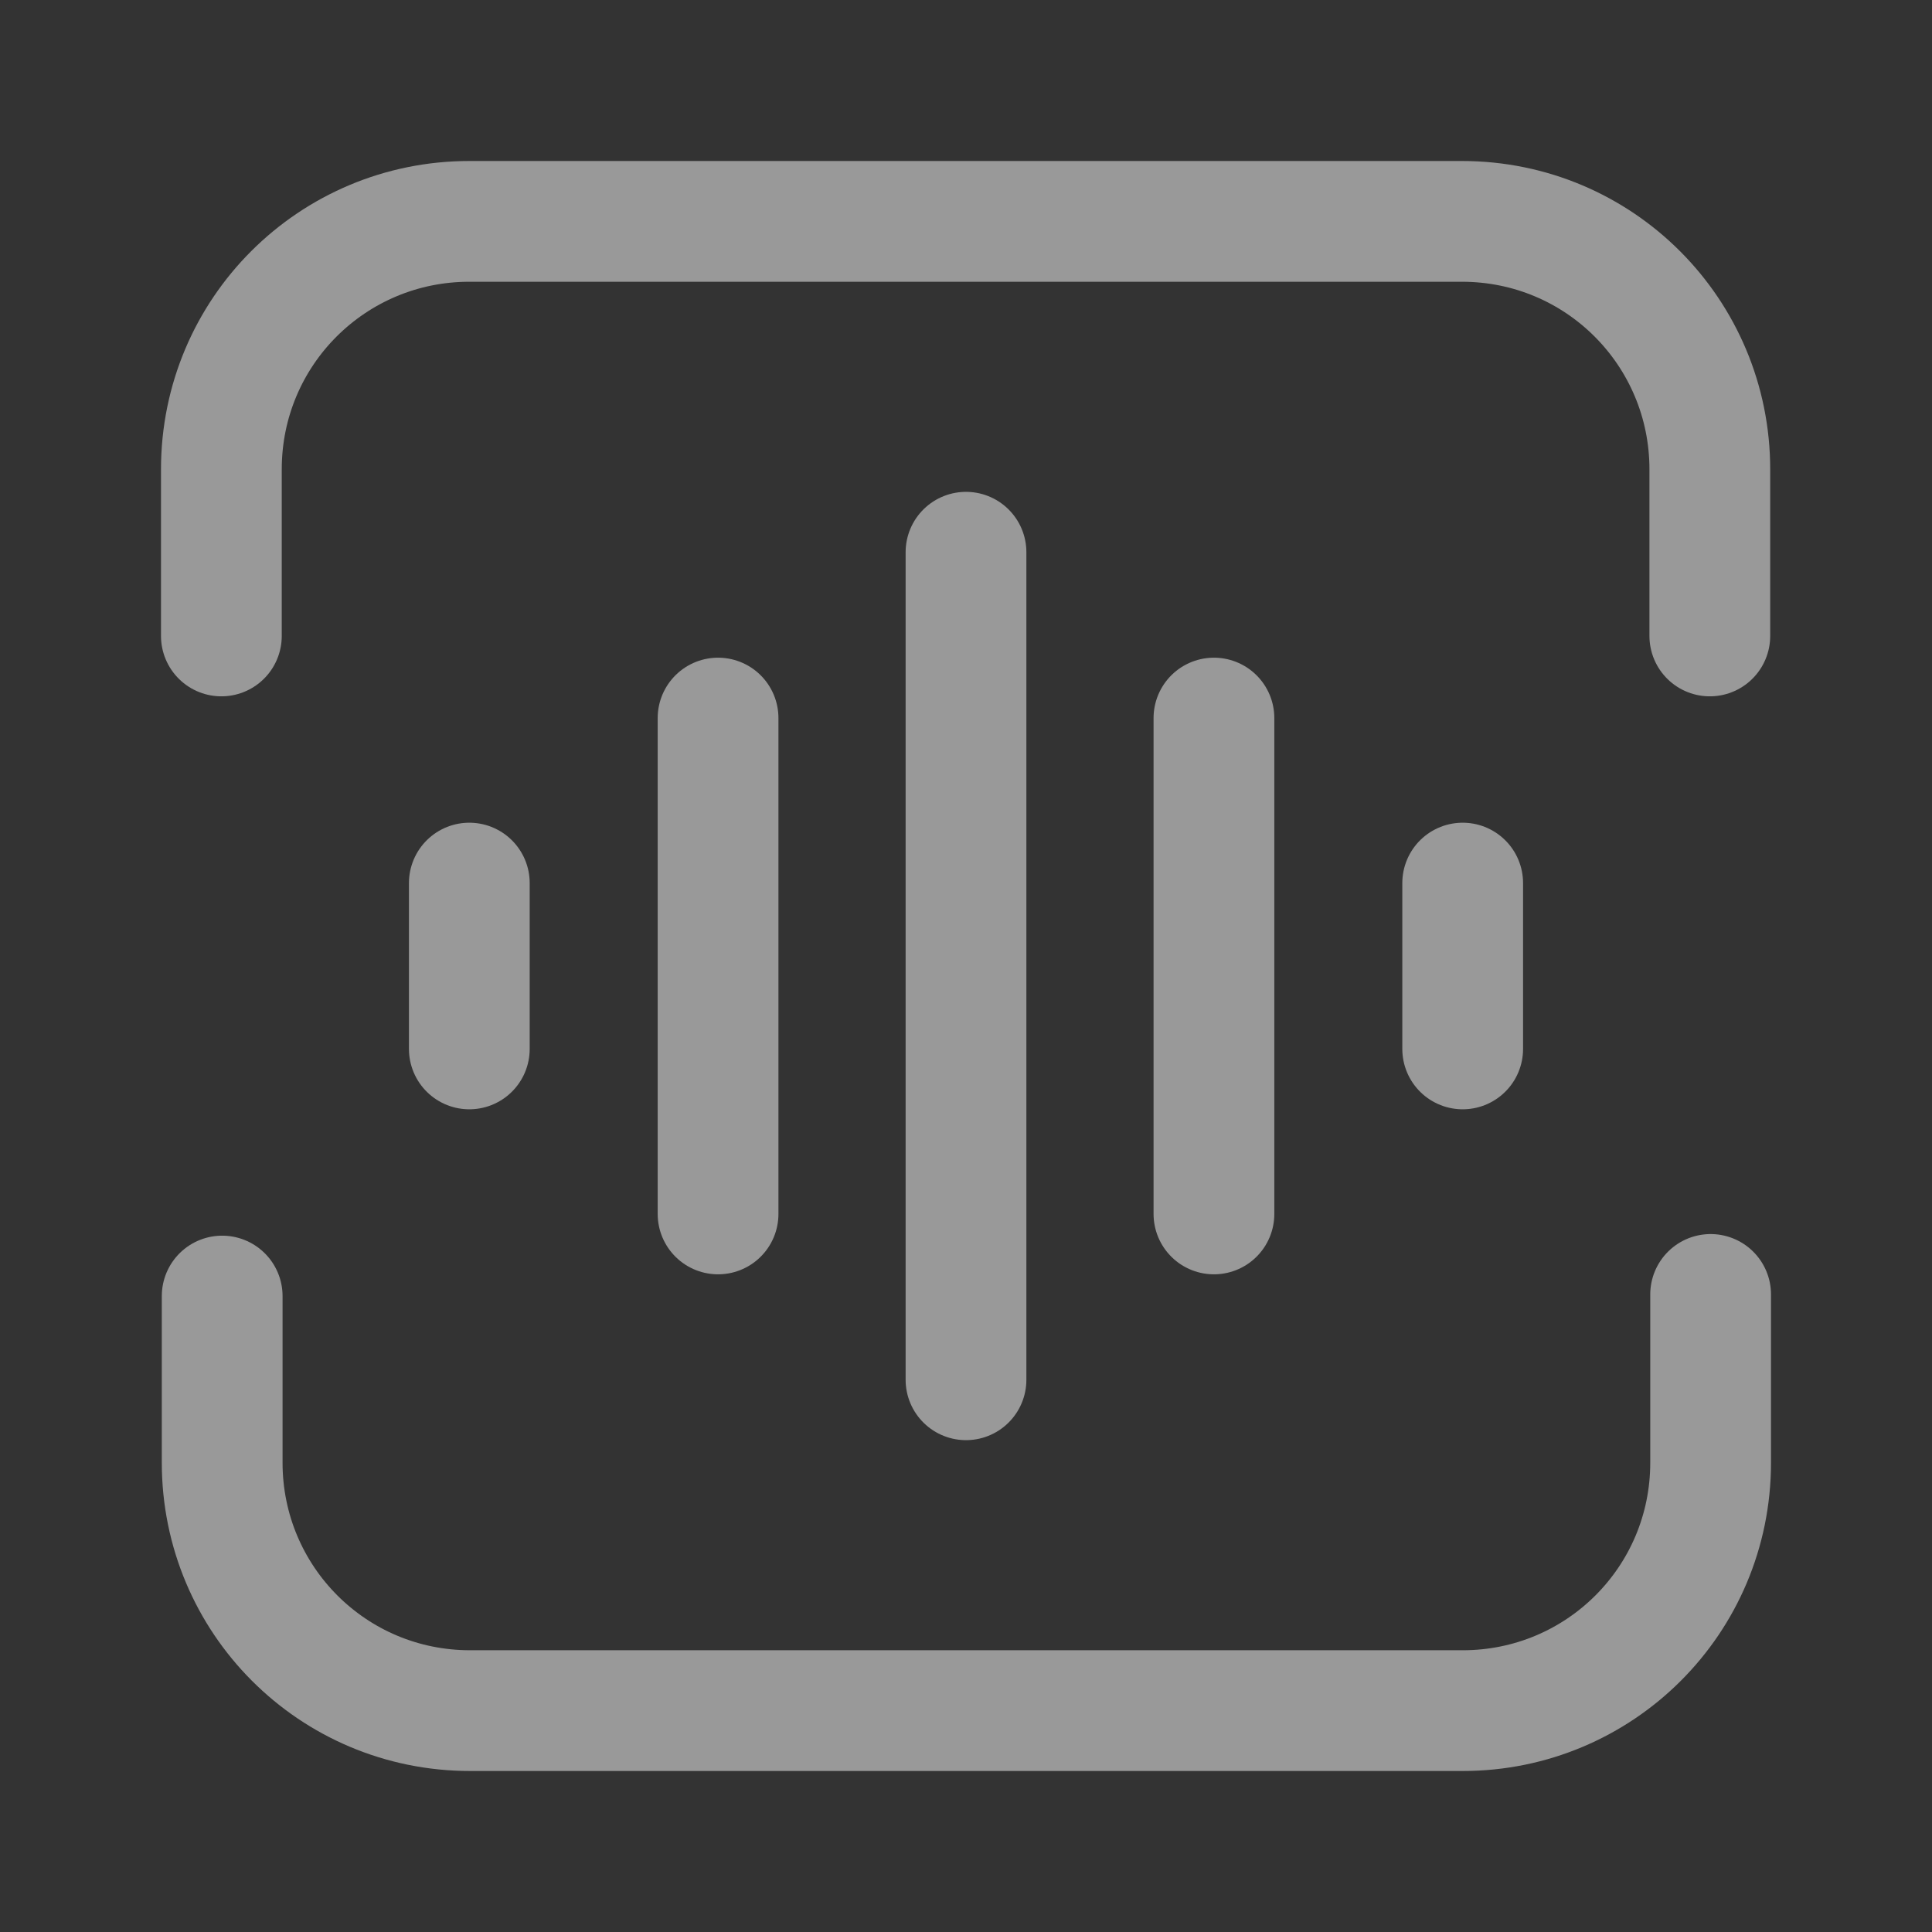 <svg width="24" height="24" viewBox="0 0 24 24" fill="none" xmlns="http://www.w3.org/2000/svg">
<rect x="0" y="0" width="24" height="24" fill="#333333" stroke="none"/>
<path d="M2.75 7.9V5.83C2.75 4.12 4.13 2.75 5.83 2.75H18.16C19.87 2.75 21.24 4.13 21.24 5.83V7.9" stroke="white" stroke-opacity="0.5" stroke-width="1.5" stroke-linecap="round" stroke-linejoin="round"/>
<path d="M21.25 16.08V18.17C21.25 19.88 19.87 21.25 18.17 21.25H5.84C4.13 21.25 2.76 19.87 2.76 18.17V16.1" stroke="white" stroke-opacity="0.5" stroke-width="1.5" stroke-linecap="round" stroke-linejoin="round"/>
<path d="M12 6.86V17.14" stroke="white" stroke-opacity="0.5" stroke-width="1.5" stroke-linecap="round" stroke-linejoin="round"/>
<path d="M8.92 8.92V15.08" stroke="white" stroke-opacity="0.5" stroke-width="1.5" stroke-linecap="round" stroke-linejoin="round"/>
<path d="M5.83 10.97V13.03" stroke="white" stroke-opacity="0.5" stroke-width="1.5" stroke-linecap="round" stroke-linejoin="round"/>
<path d="M15.08 8.92V15.08" stroke="white" stroke-opacity="0.5" stroke-width="1.5" stroke-linecap="round" stroke-linejoin="round"/>
<path d="M18.17 10.97V13.03" stroke="white" stroke-opacity="0.5" stroke-width="1.5" stroke-linecap="round" stroke-linejoin="round"/>
</svg>

